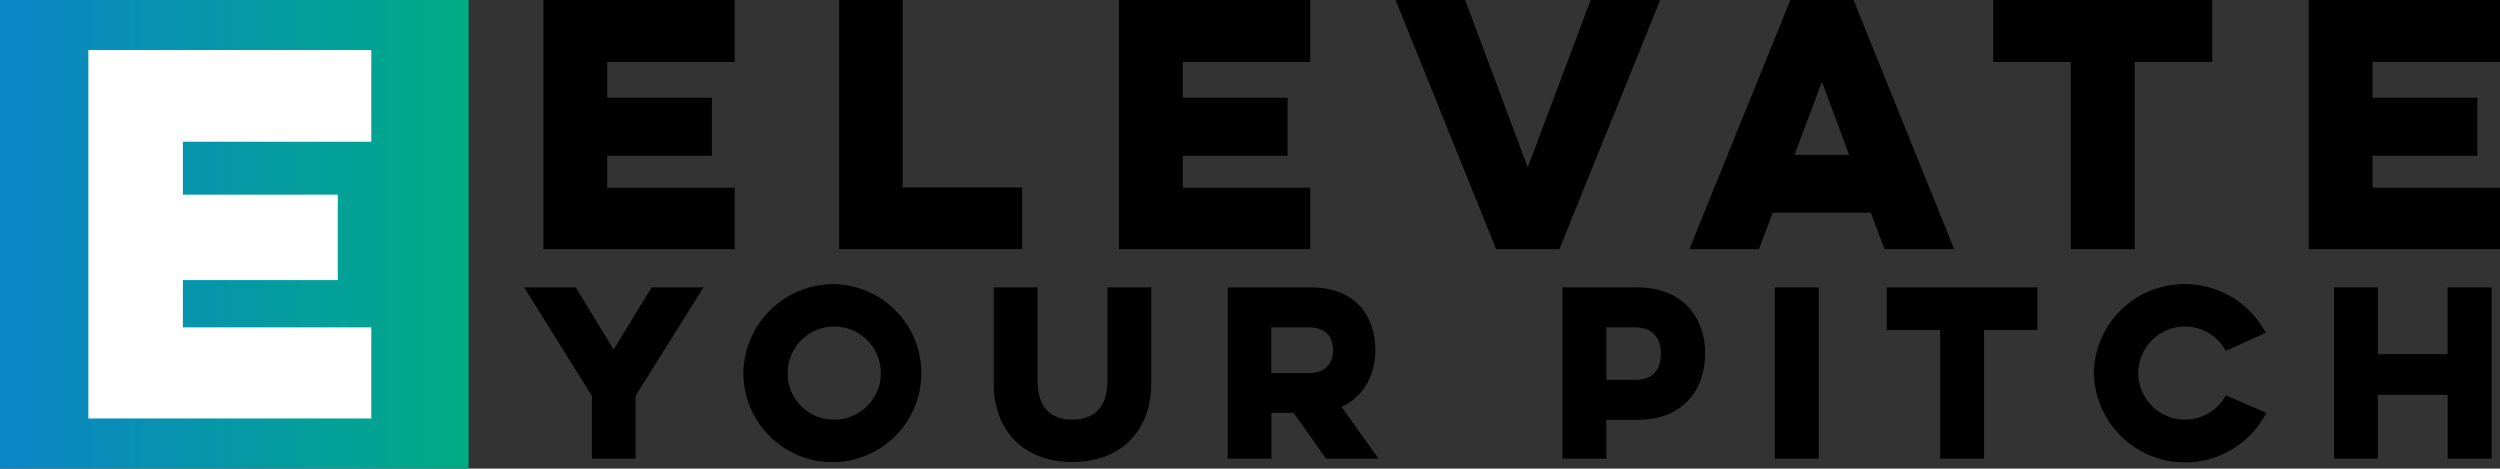 <svg xmlns="http://www.w3.org/2000/svg" xmlns:xlink="http://www.w3.org/1999/xlink" viewBox="0 0 449.5 84.26"><rect x="0" y="0" width="449.5" height="84.26" fill="#333333" stroke="none"/><defs><style>.cls-1{fill:url(#linear-gradient);}.cls-2{fill:#fff;}</style><linearGradient id="linear-gradient" y1="42.13" x2="84.26" y2="42.13" gradientUnits="userSpaceOnUse"><stop offset="0" stop-color="#0b85c8"/><stop offset="1" stop-color="#00ab84"/></linearGradient></defs><title>Icon Text Black</title><g id="Layer_2" data-name="Layer 2"><g id="Black"><g id="Vectors"><path d="M97.7,0h34.4V11.14H109.18v6.43H128V28H109.18v5.74H132.1V44.79H97.7Z"/><path d="M150.88,0H162.3V33.71h21.48V44.79h-32.9Z"/><path d="M201.19,0h34.39V11.14H212.67v6.43h18.84V28H212.67v5.74h22.91V44.79H201.19Z"/><path d="M269,44.79,250.92,0h12.52l11.25,30.09L286,0h12.51L280.38,44.79Z"/><path d="M333.27,0l18.09,44.79H338.84l-2.47-6.55H318.74l-2.47,6.55H303.75L321.9,0Zm-5.68,14.7-4.94,13.15h9.82Z"/><path d="M358.37,0h39.39V11.14H383.81V44.79H372.32V11.14H358.37Z"/><path d="M415.11,0H449.5V11.14H426.59v6.43h18.84V28H426.59v5.74H449.5V44.79H415.11Z"/><path d="M110.32,62.85l6.84-11.17h9.32l-12.21,19.5v11.3h-7.85V71.18L94.25,51.68h9.28Z"/><path d="M150,51.09a16,16,0,1,1-16.34,16A16.2,16.2,0,0,1,150,51.09Zm0,24.36a8.37,8.37,0,1,0-8.37-8.37A8.28,8.28,0,0,0,150,75.45Z"/><path d="M207,51.68V69c0,7.94-5,14.06-14.18,14.06S178.67,77,178.67,69V51.68h7.89V68.54c0,4.46,2.14,6.91,6.24,6.91s6.32-2.45,6.32-6.91V51.68Z"/><path d="M235.76,51.68c7.9,0,11.53,5.13,11.53,11.25,0,4.31-1.94,8.33-6.08,10.23l6.67,9.32h-9.44l-5.84-8.25h-4v8.25h-7.86V51.68Zm-7.19,7.18v8.22h6.75c3.16,0,4.35-1.94,4.35-4.07,0-2.37-1.19-4.15-4.35-4.15Z"/><path d="M280.92,51.68h13.59c8.17,0,12.08,5.61,12.08,11.8,0,6.52-3.91,12-12.08,12h-5.69v7h-7.9Zm7.9,7.18V68.3h5.25c3.32,0,4.55-2,4.55-4.78,0-2.44-1.23-4.66-4.55-4.66Z"/><path d="M327,51.68v30.8h-7.9V51.68Z"/><path d="M339.24,51.68h27.09v7.66h-9.6V82.48h-7.9V59.34h-9.59Z"/><path d="M407.47,74.23a16.41,16.41,0,0,1-31-7.15,16.28,16.28,0,0,1,16.35-16,16.47,16.47,0,0,1,14.57,8.76l-7.19,3.24a8.37,8.37,0,1,0,0,8Z"/><path d="M448,51.68v30.8h-7.9V71H427.52V82.48h-7.86V51.68h7.86v12h12.56v-12Z"/></g></g><g id="White_on_Gradient" data-name="White on Gradient"><g id="Vectors-2" data-name="Vectors"><rect class="cls-1" width="84.26" height="84.26"/><path class="cls-2" d="M15.89,9H66.76V25.48H32.88V35H60.73V50.36H32.88v8.5H66.76V75.24H15.89Z"/></g></g></g></svg>
